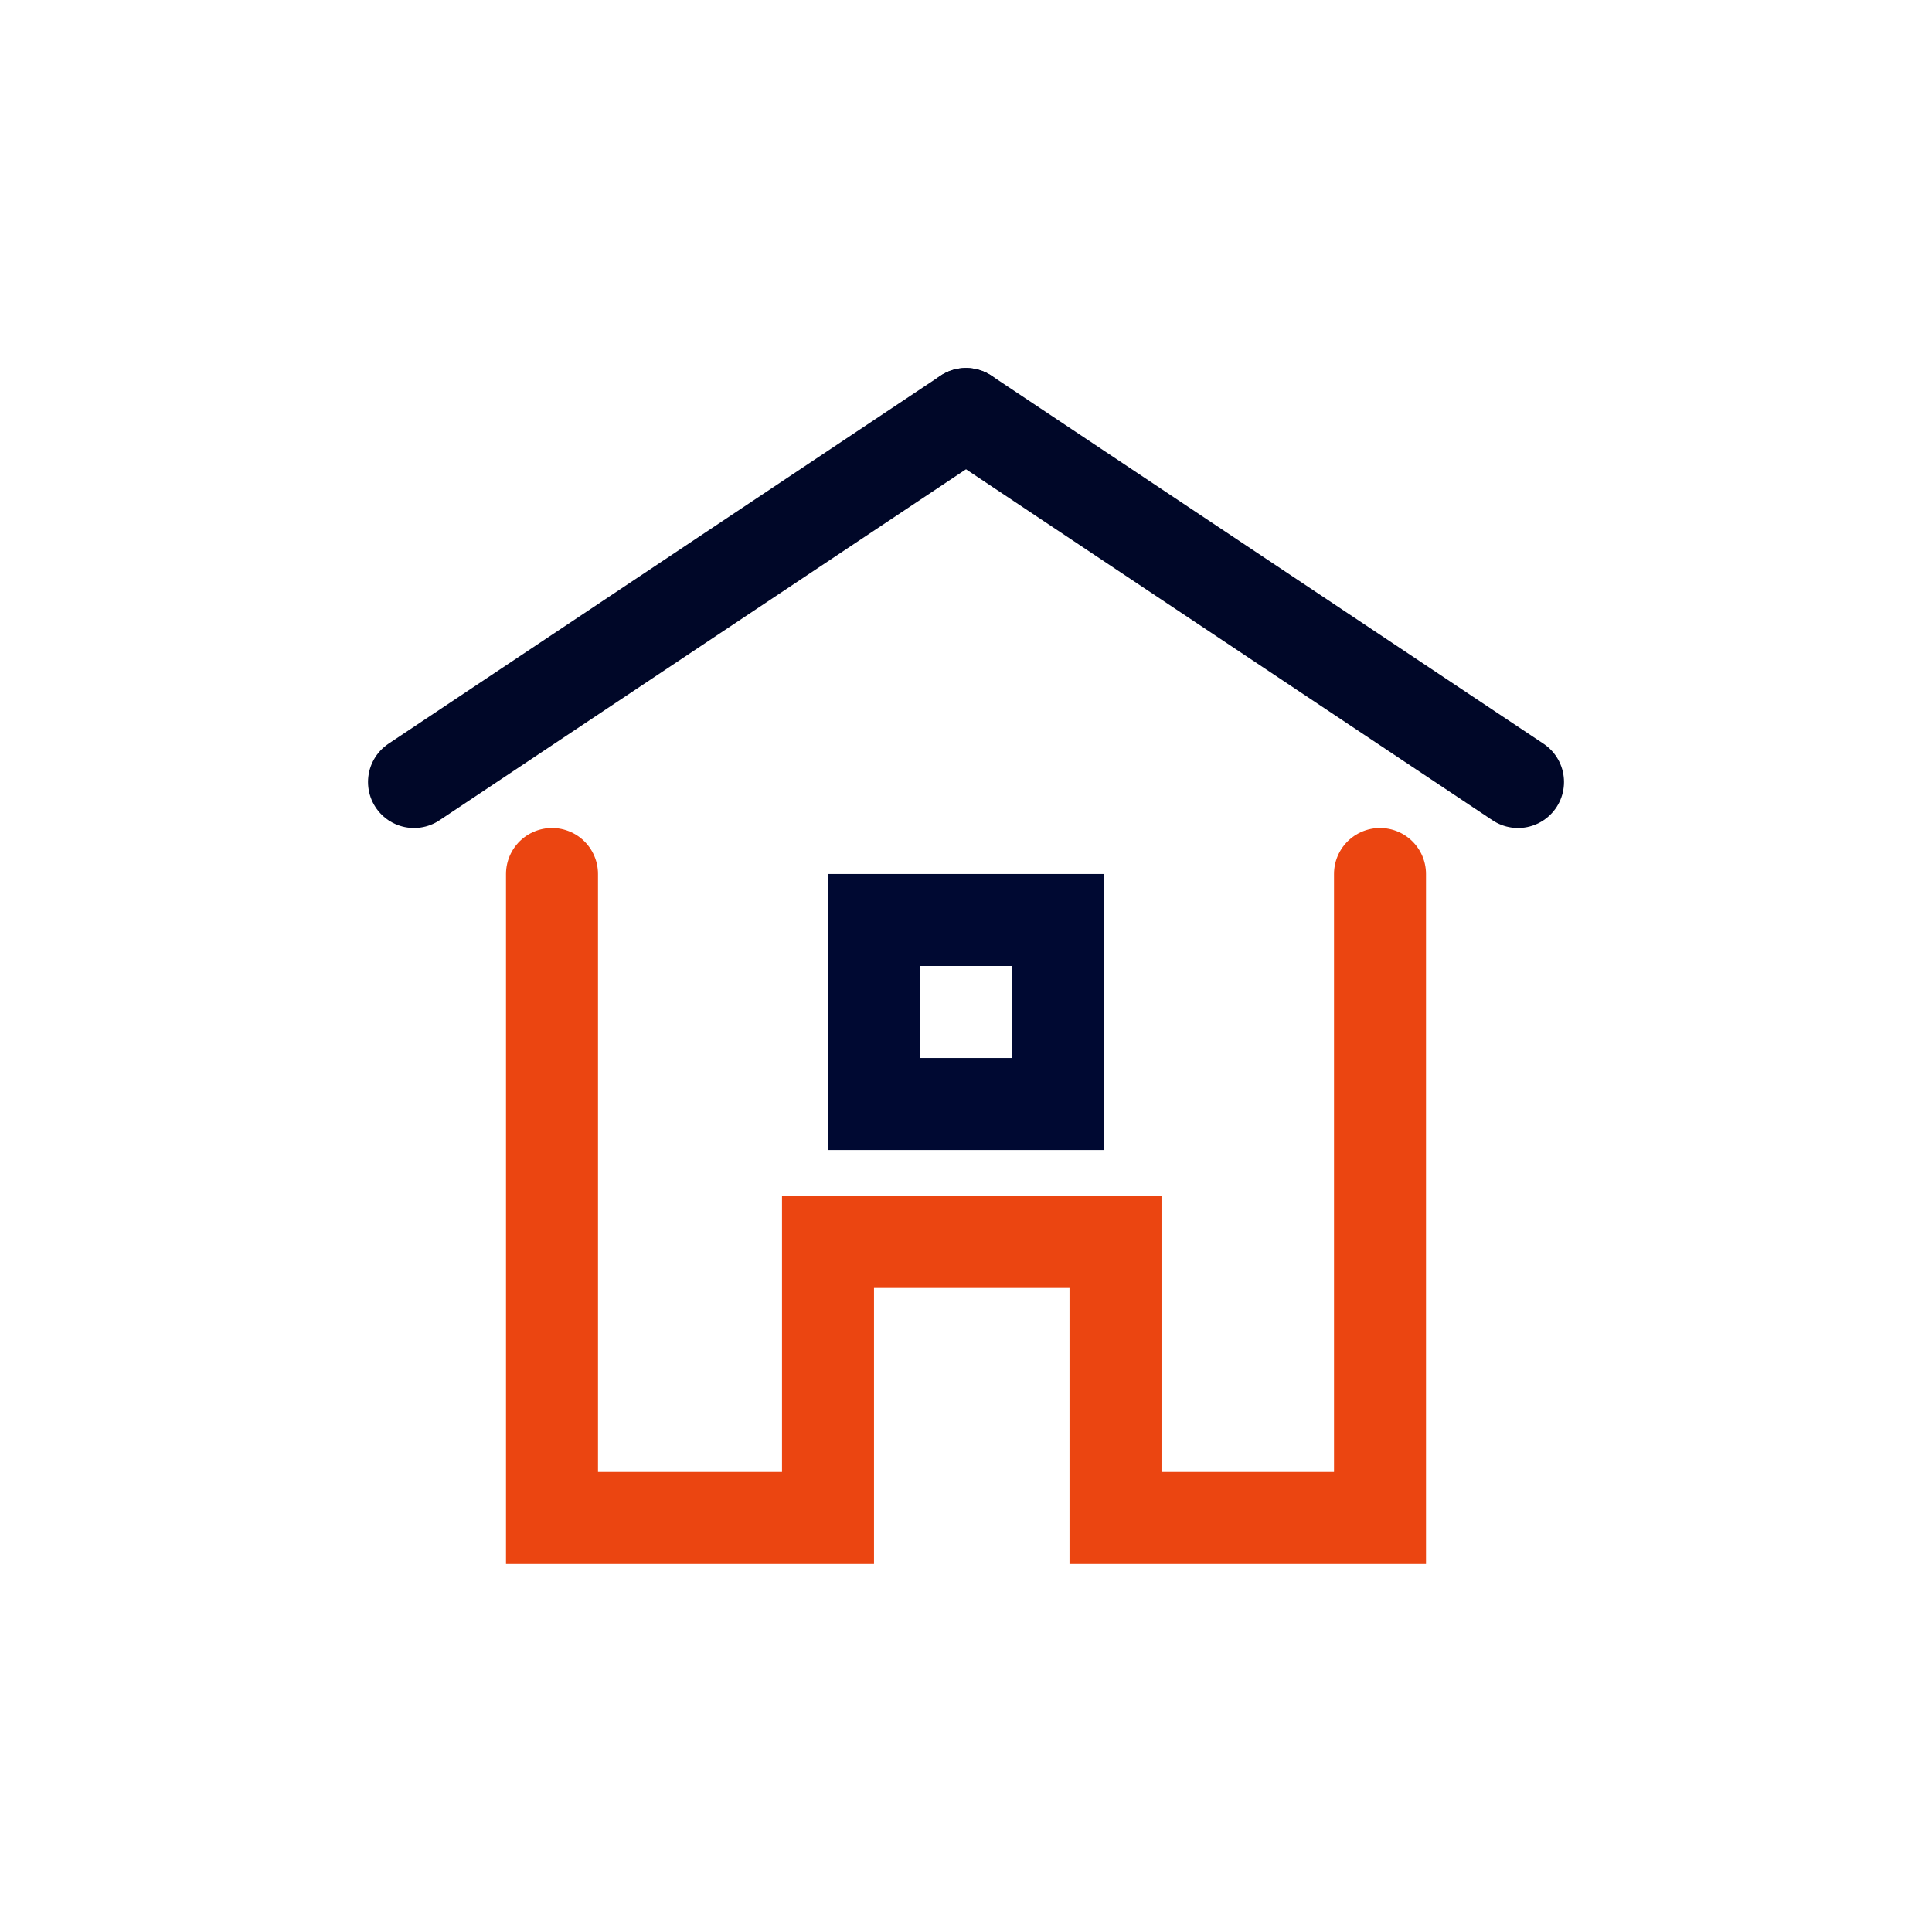 <svg width="32" height="32" viewBox="0 0 42 42" fill="none" xmlns="http://www.w3.org/2000/svg">
<path d="M12 19V33H18V27H24.25V33H30V19" stroke="#EB4511" stroke-width="2" stroke-linecap="round"/>
<path d="M21 9L33 17" stroke="#000728" stroke-width="2" stroke-linecap="round"/>
<path d="M21 9L9 17" stroke="#000728" stroke-width="2" stroke-linecap="round"/>
<rect x="19" y="20" width="4" height="4" stroke="#000932" stroke-width="2"/>
</svg>
